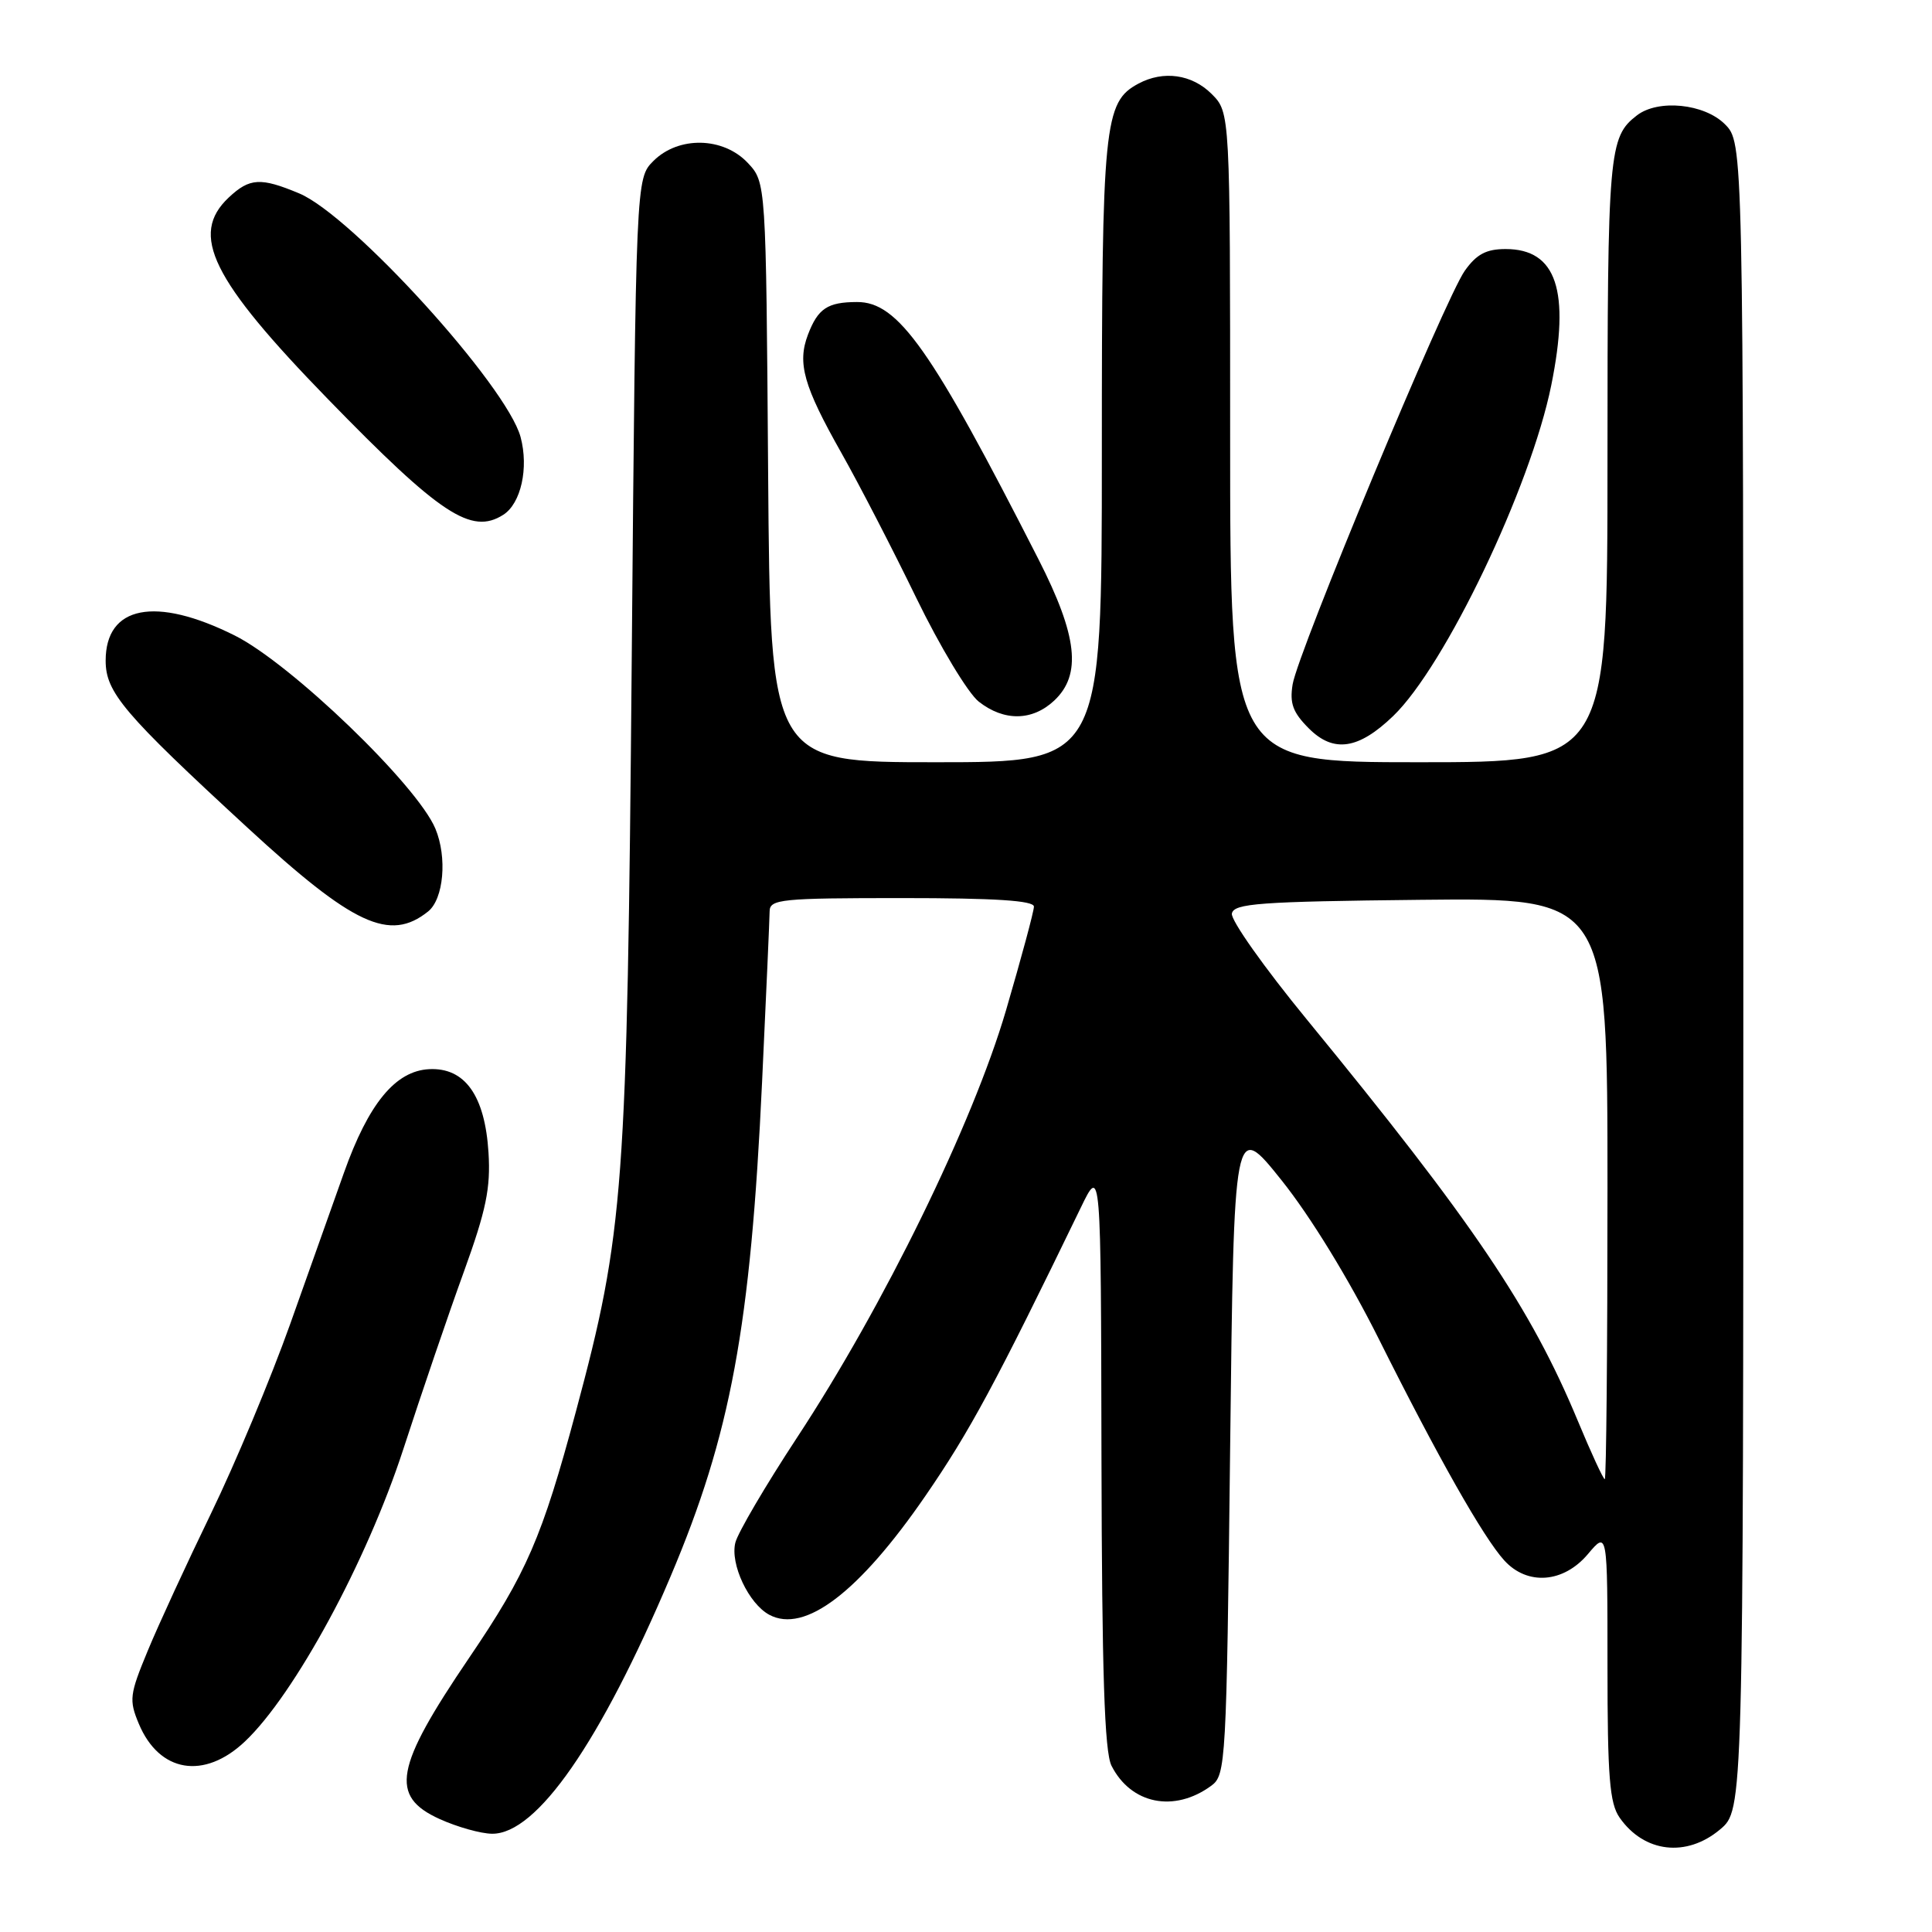 <?xml version="1.0" encoding="UTF-8" standalone="no"?>
<!DOCTYPE svg PUBLIC "-//W3C//DTD SVG 1.1//EN" "http://www.w3.org/Graphics/SVG/1.1/DTD/svg11.dtd" >
<svg xmlns="http://www.w3.org/2000/svg" xmlns:xlink="http://www.w3.org/1999/xlink" version="1.1" viewBox="0 0 256 256">
 <g >
 <path fill="currentColor"
d=" M 227.92 242.41 C 231.00 239.82 231.00 239.82 231.00 129.37 C 231.00 18.91 231.00 18.91 228.55 16.45 C 225.82 13.73 219.73 13.12 216.91 15.28 C 213.16 18.17 213.00 19.98 213.00 60.93 C 213.00 101.00 213.00 101.00 188.00 101.00 C 163.00 101.00 163.00 101.00 163.00 57.95 C 163.00 14.91 163.00 14.91 160.55 12.45 C 157.93 9.84 154.16 9.31 150.85 11.08 C 146.28 13.53 146.00 16.32 146.00 59.97 C 146.00 101.00 146.00 101.00 124.03 101.00 C 102.07 101.00 102.07 101.00 101.78 62.58 C 101.50 24.16 101.50 24.16 99.08 21.58 C 95.83 18.13 89.90 18.01 86.58 21.33 C 84.26 23.65 84.26 23.65 83.71 87.08 C 83.10 157.76 82.69 163.26 76.32 187.00 C 71.82 203.76 69.78 208.46 62.15 219.69 C 52.29 234.22 51.60 238.01 58.25 241.03 C 60.59 242.09 63.72 242.97 65.21 242.98 C 71.12 243.03 79.54 230.89 88.84 208.92 C 96.83 190.07 99.46 175.82 100.98 143.35 C 101.52 131.88 101.97 121.71 101.98 120.75 C 102.00 119.15 103.51 119.00 119.50 119.00 C 131.85 119.00 137.00 119.33 137.00 120.13 C 137.00 120.75 135.33 126.94 133.30 133.88 C 128.88 148.93 117.09 173.04 105.59 190.52 C 101.44 196.84 97.77 203.09 97.44 204.40 C 96.72 207.24 99.21 212.51 101.94 213.97 C 106.63 216.48 113.83 210.99 122.61 198.23 C 128.50 189.67 131.92 183.32 143.22 160.00 C 145.88 154.50 145.88 154.50 145.95 193.00 C 146.01 221.68 146.35 232.13 147.28 233.97 C 149.86 239.06 155.59 240.22 160.50 236.62 C 162.43 235.21 162.52 233.71 163.00 191.83 C 163.50 148.50 163.50 148.50 169.82 156.40 C 173.65 161.19 178.72 169.47 182.69 177.40 C 190.52 193.07 196.53 203.68 199.31 206.75 C 202.37 210.13 207.17 209.77 210.41 205.92 C 213.00 202.85 213.00 202.85 213.00 220.70 C 213.00 235.48 213.28 238.95 214.61 240.85 C 217.86 245.50 223.47 246.15 227.92 242.41 Z  M 32.46 230.75 C 39.03 224.54 48.60 206.87 53.42 192.09 C 55.85 184.62 59.47 174.00 61.47 168.50 C 64.42 160.35 65.02 157.43 64.73 152.74 C 64.26 145.16 61.60 141.43 56.86 141.67 C 52.39 141.90 48.83 146.23 45.57 155.41 C 44.19 159.31 40.97 168.35 38.43 175.50 C 35.88 182.65 31.18 193.90 27.98 200.50 C 24.78 207.10 20.99 215.31 19.57 218.75 C 17.17 224.54 17.08 225.26 18.39 228.40 C 21.10 234.88 27.05 235.87 32.46 230.75 Z  M 56.72 120.78 C 58.79 119.13 59.28 113.60 57.69 109.80 C 55.28 104.03 38.54 87.92 31.09 84.20 C 20.60 78.96 14.00 80.25 14.00 87.54 C 14.00 91.74 16.36 94.53 32.77 109.65 C 46.82 122.60 51.64 124.84 56.72 120.78 Z  M 184.60 94.88 C 191.49 88.25 202.81 64.57 205.55 51.05 C 208.09 38.50 206.25 33.00 199.50 33.00 C 196.94 33.00 195.65 33.68 194.09 35.88 C 191.50 39.52 171.98 86.41 171.28 90.68 C 170.87 93.20 171.31 94.40 173.43 96.52 C 176.70 99.79 180.00 99.31 184.60 94.88 Z  M 139.69 92.83 C 143.35 89.39 142.78 84.27 137.61 74.12 C 123.39 46.20 119.01 39.99 113.55 40.02 C 109.65 40.03 108.38 40.88 107.06 44.34 C 105.62 48.12 106.48 51.15 111.48 60.00 C 113.81 64.12 118.28 72.77 121.41 79.22 C 124.54 85.66 128.27 91.85 129.69 92.97 C 133.04 95.60 136.79 95.55 139.69 92.83 Z  M 66.69 68.21 C 69.03 66.72 70.08 62.01 68.98 57.91 C 67.14 51.10 46.64 28.54 39.63 25.62 C 34.53 23.49 33.08 23.57 30.31 26.17 C 25.09 31.08 28.01 37.01 43.45 52.88 C 58.35 68.20 62.46 70.91 66.69 68.21 Z  M 209.06 188.25 C 202.83 173.27 195.21 161.99 173.13 135.05 C 167.52 128.21 163.06 121.91 163.23 121.05 C 163.49 119.71 166.82 119.46 188.26 119.23 C 213.00 118.97 213.00 118.97 213.00 157.48 C 213.00 178.67 212.84 196.00 212.64 196.00 C 212.44 196.00 210.83 192.51 209.06 188.25 Z "/>
</g>
</svg>